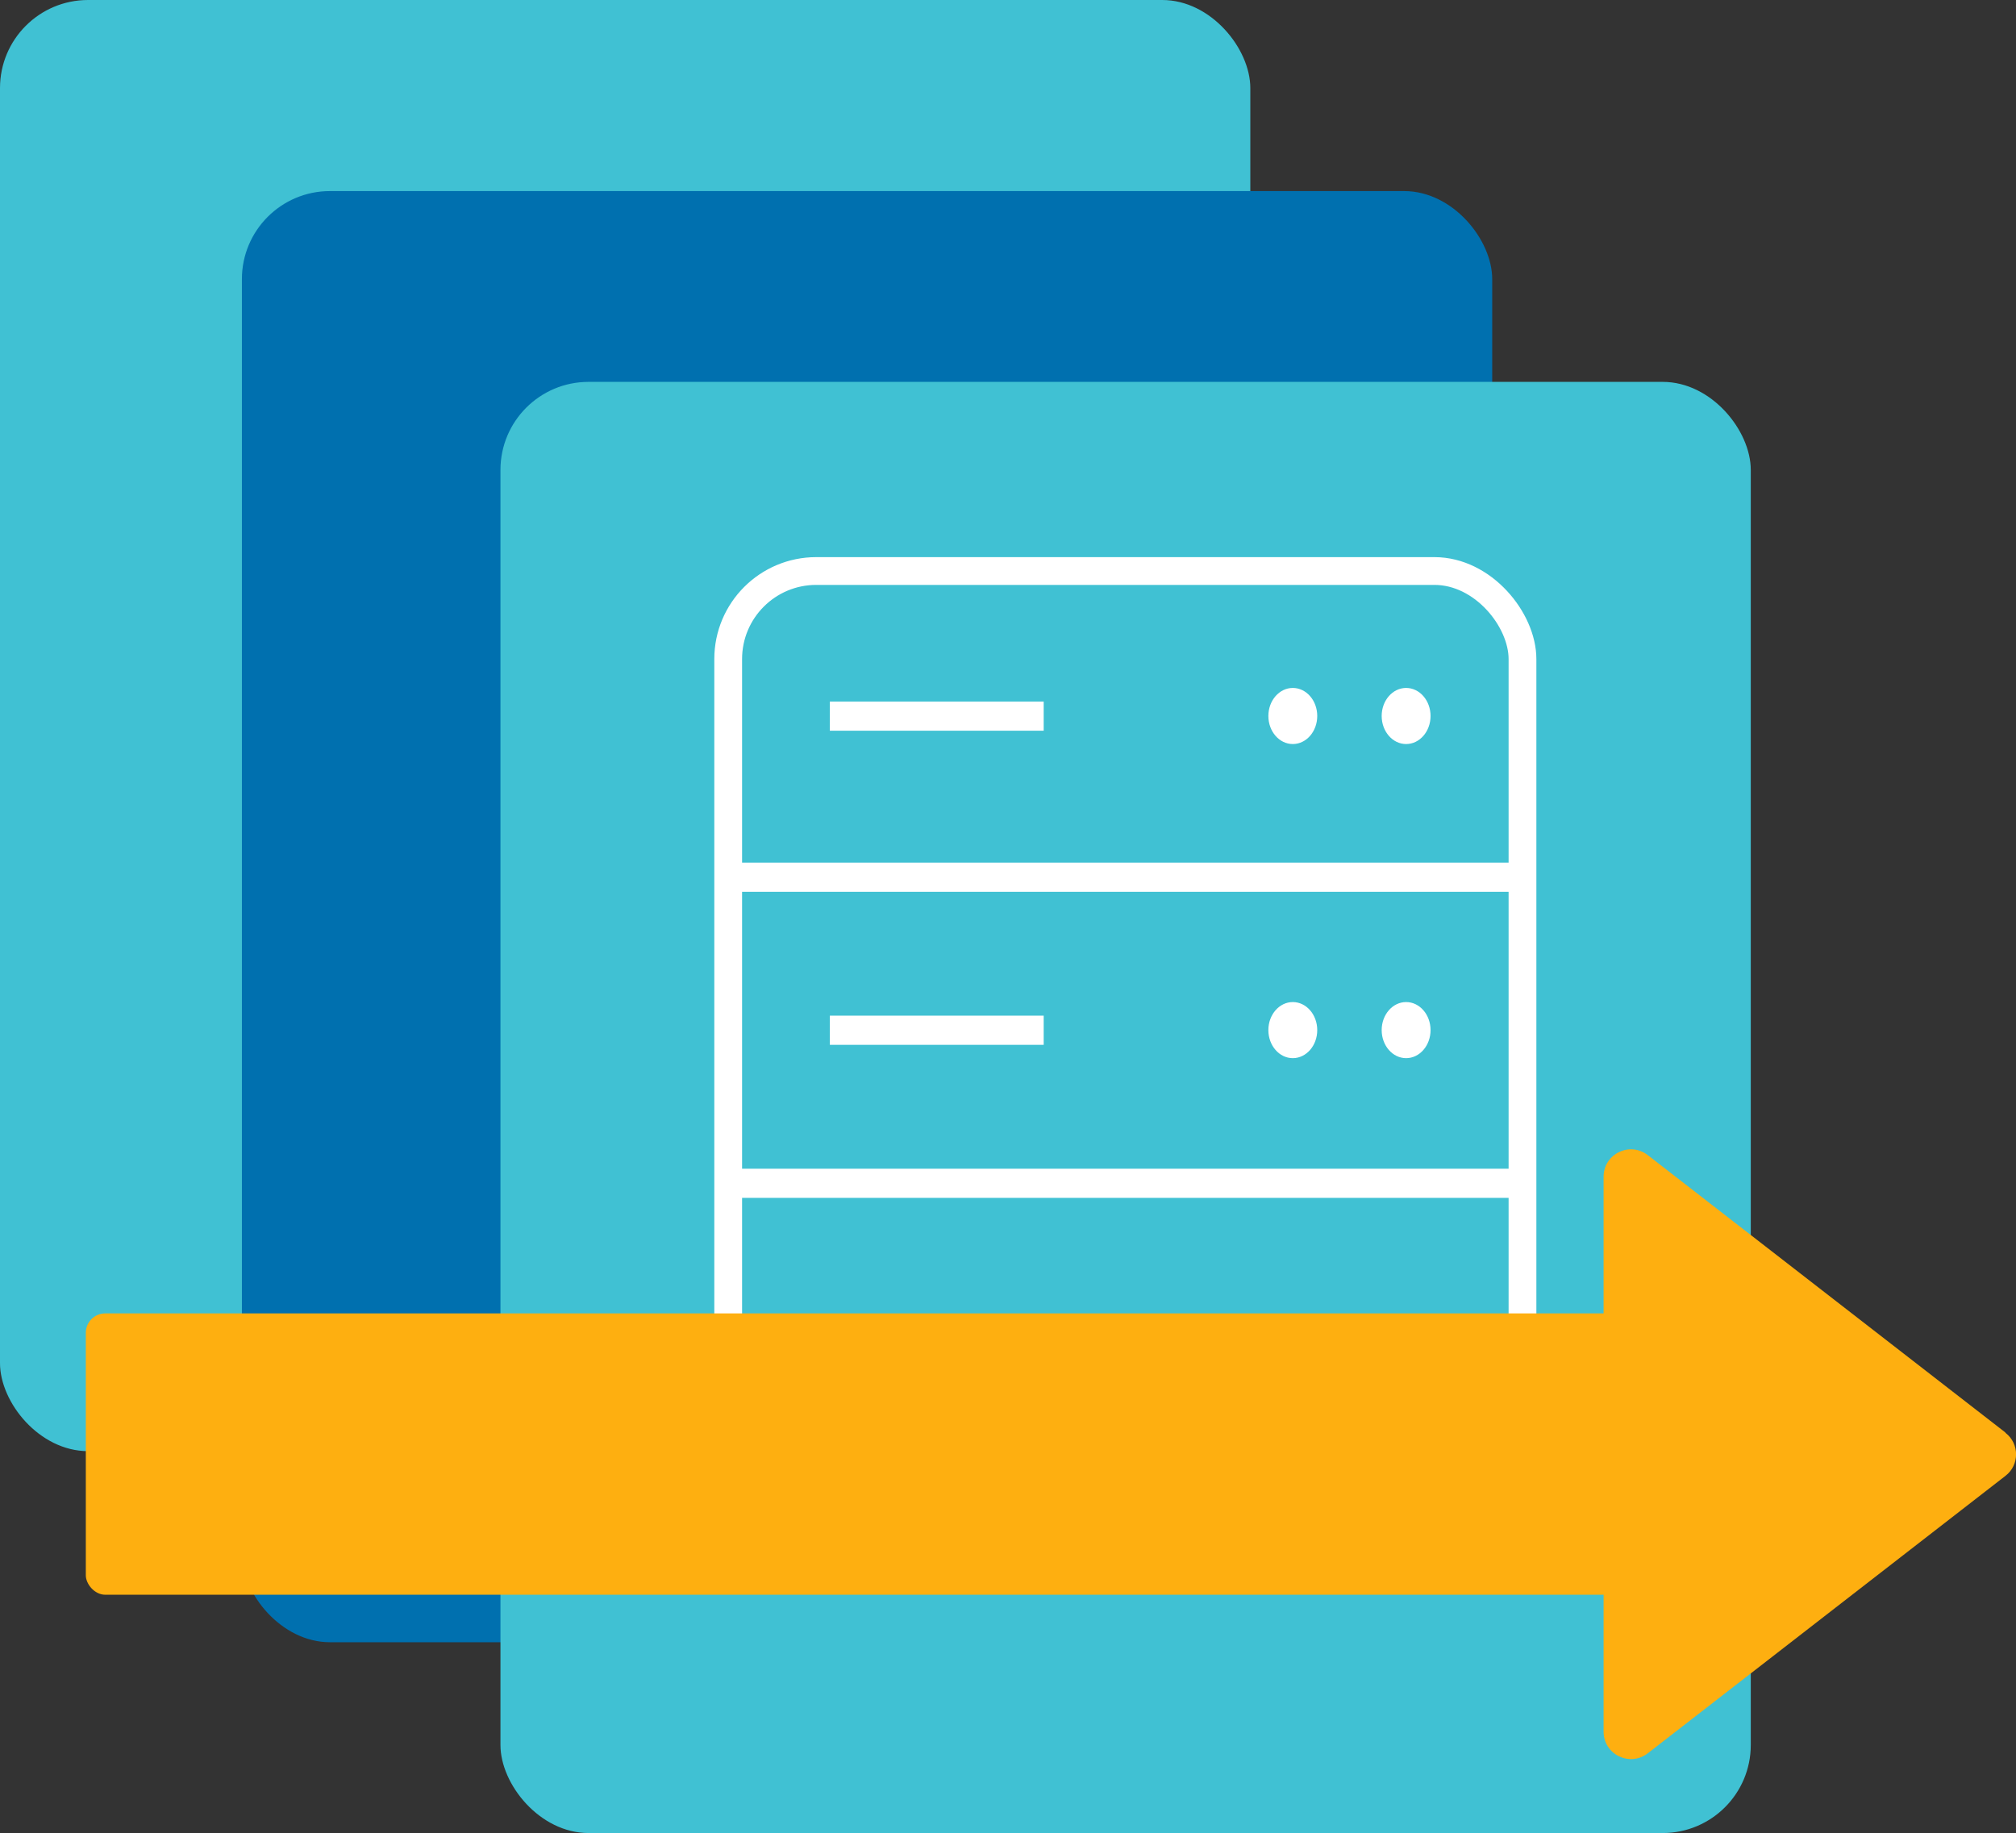 <?xml version="1.0" encoding="UTF-8"?><svg id="Layer_2" xmlns="http://www.w3.org/2000/svg" viewBox="0 0 72.59 66"><rect x="0" y="0" width="72.59" height="66" fill="#333333" stroke="none"/><defs><style>.cls-1{fill:#0070af;}.cls-2{fill:#fff;}.cls-3{fill:#feaf10;}.cls-4{fill:#40c1d3;}.cls-5{fill:none;stroke:#fff;stroke-miterlimit:10;}</style></defs><g id="Layer_9"><rect class="cls-4" width="45.02" height="52.25" rx="3.17" ry="3.17"/><rect class="cls-1" x="8.71" y="6.88" width="45.02" height="52.25" rx="3.17" ry="3.17"/><rect class="cls-4" x="18.02" y="13.75" width="45.02" height="52.25" rx="3.17" ry="3.17"/><rect class="cls-5" x="26.22" y="20.56" width="28.6" height="33.05" rx="3.17" ry="3.17"/><ellipse class="cls-2" cx="50.63" cy="25.78" rx=".88" ry="1.01"/><ellipse class="cls-2" cx="50.63" cy="37.09" rx=".88" ry="1.01"/><ellipse class="cls-2" cx="50.63" cy="48.4" rx=".88" ry="1.01"/><ellipse class="cls-2" cx="46.55" cy="25.78" rx=".88" ry="1.01"/><ellipse class="cls-2" cx="46.55" cy="37.09" rx=".88" ry="1.01"/><ellipse class="cls-2" cx="46.55" cy="48.4" rx=".88" ry="1.01"/><rect class="cls-2" x="29.88" y="25.26" width="7.7" height="1.05"/><rect class="cls-2" x="29.88" y="36.57" width="7.7" height="1.05"/><rect class="cls-2" x="29.88" y="47.87" width="7.7" height="1.05"/><rect class="cls-2" x="26.25" y="31.06" width="28.97" height="1.05"/><rect class="cls-2" x="26.25" y="42.08" width="28.97" height="1.05"/></g><g id="Layer_10"><g><path class="cls-3" d="M72.21,51.58l-12.88-9.99c-.65-.5-1.59-.04-1.59,.78v19.98c0,.82,.94,1.28,1.59,.78l12.88-9.99c.51-.39,.51-1.16,0-1.55Z"/><rect class="cls-3" x="3.09" y="47.29" width="59.8" height="10.13" rx=".7" ry=".7"/></g></g></svg>